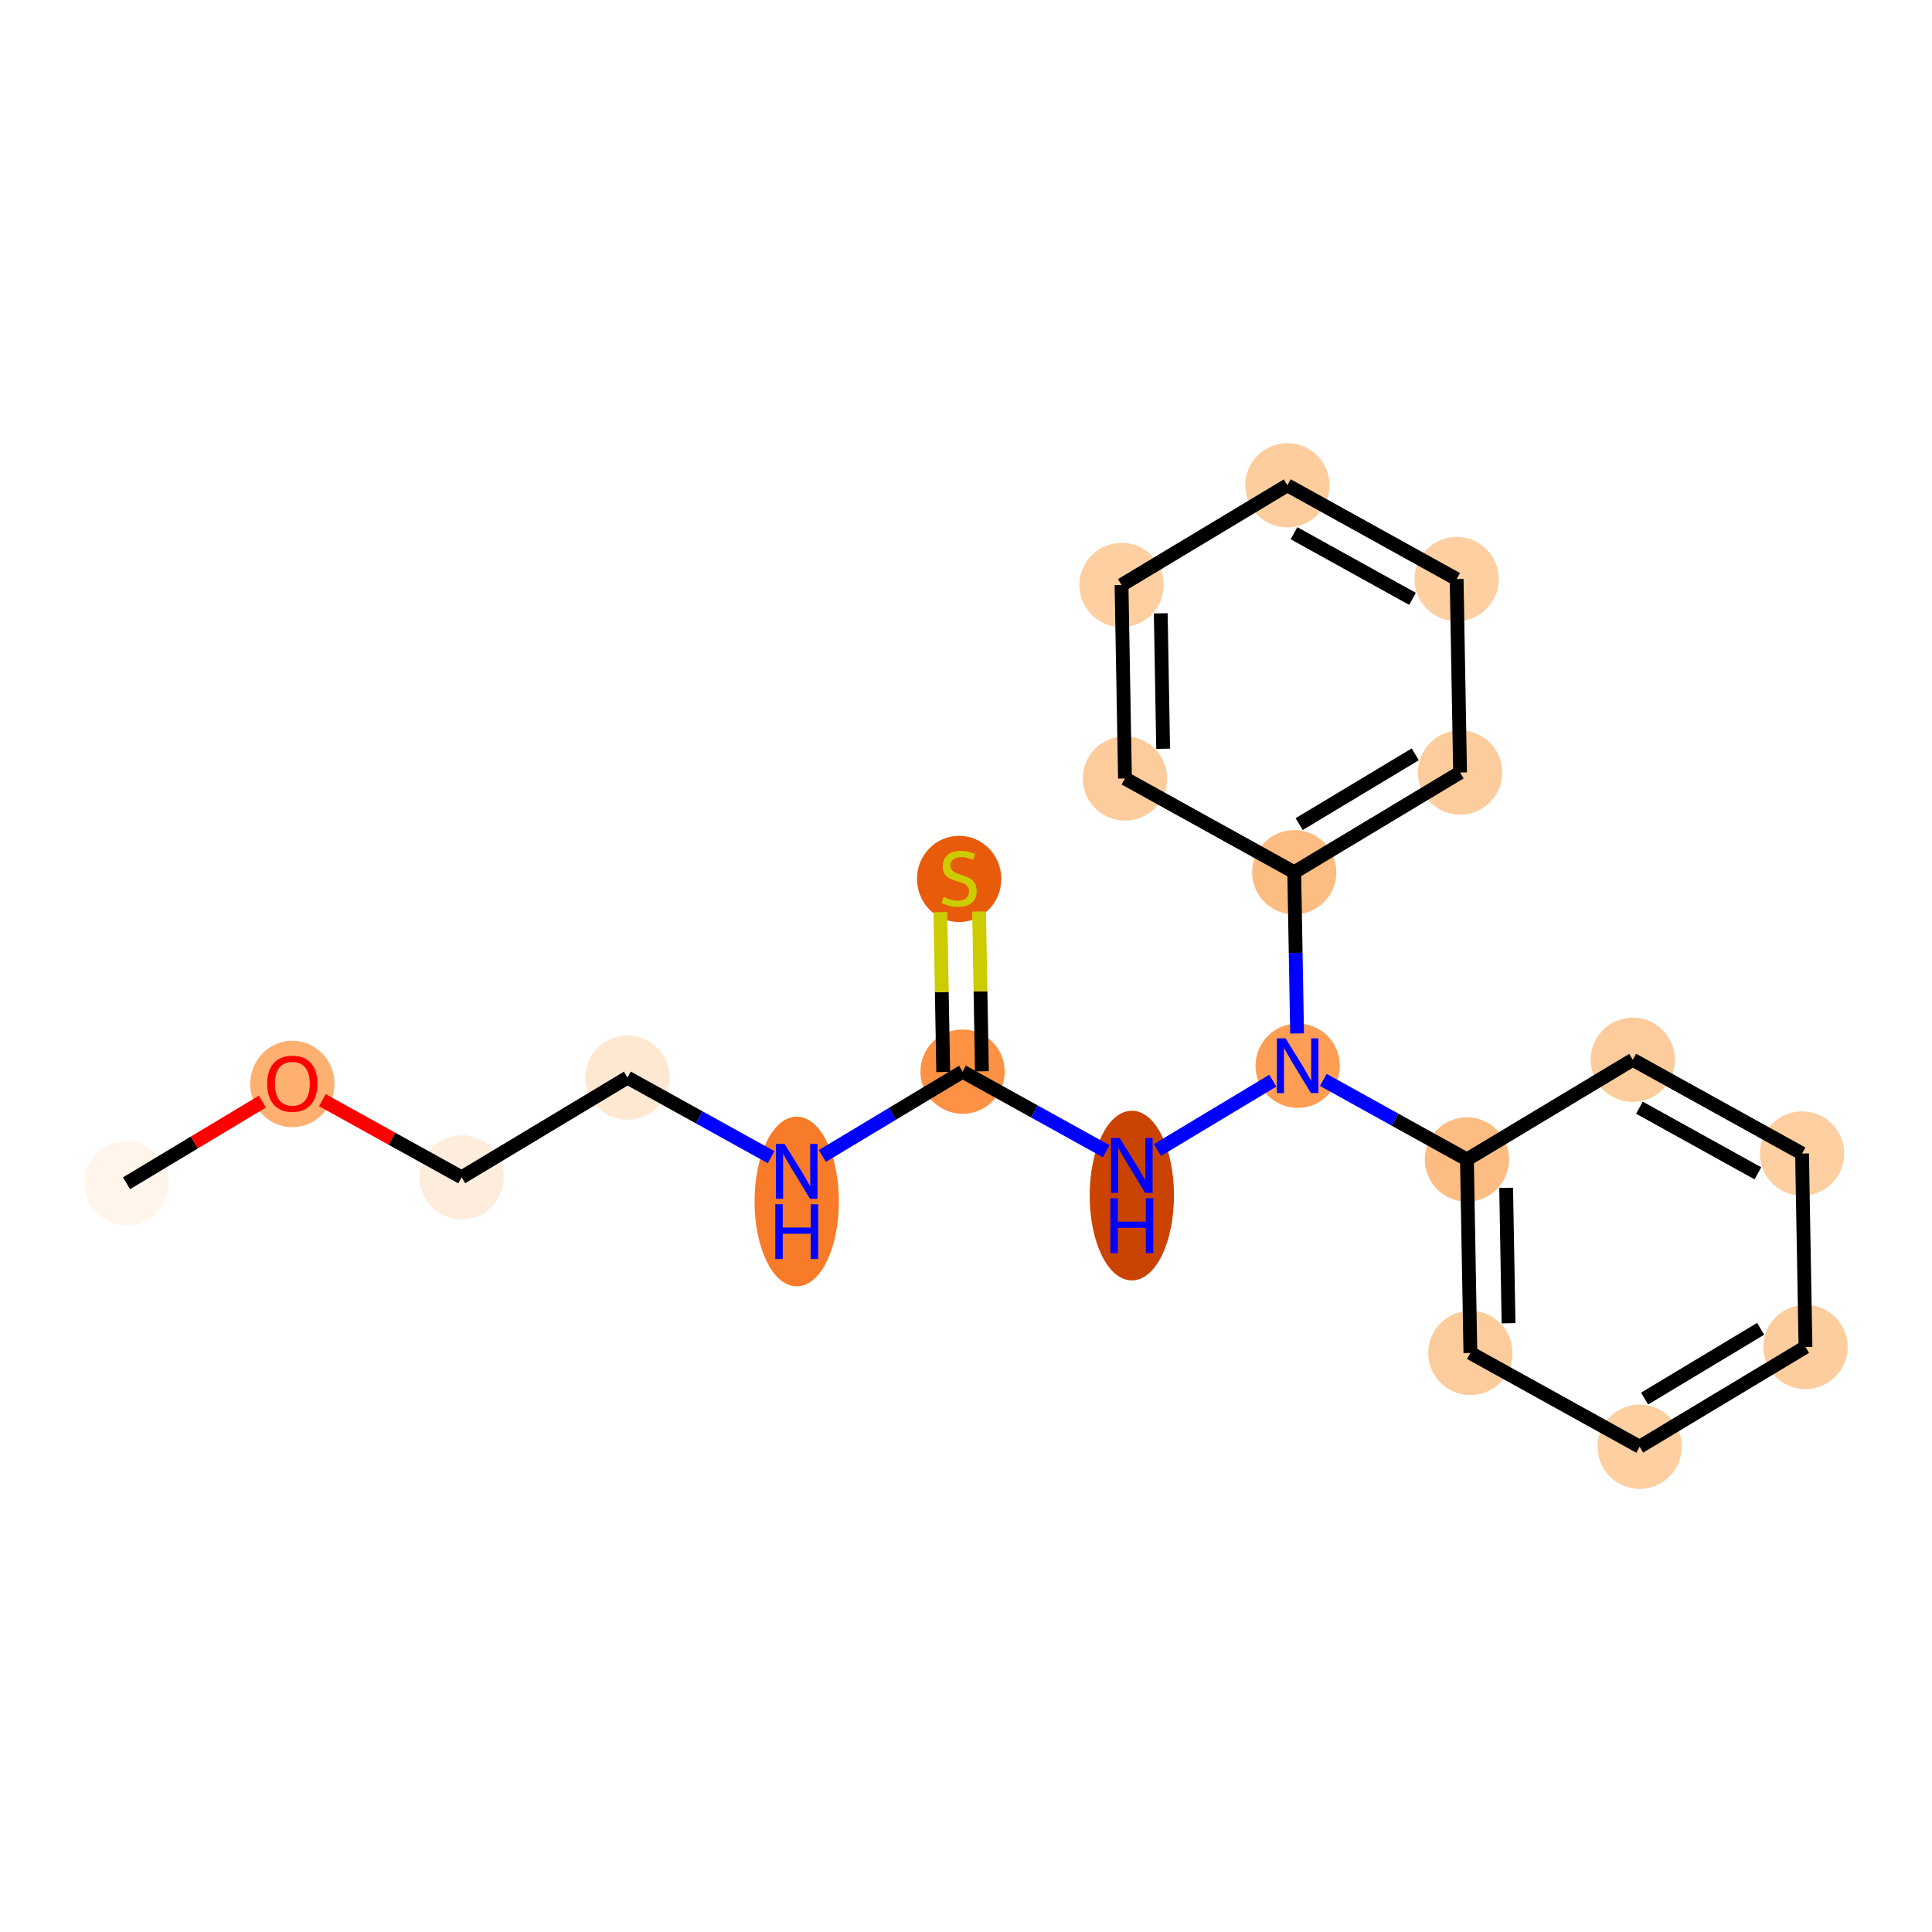 <?xml version='1.0' encoding='iso-8859-1'?>
<svg version='1.1' baseProfile='full'
              xmlns='http://www.w3.org/2000/svg'
                      xmlns:rdkit='http://www.rdkit.org/xml'
                      xmlns:xlink='http://www.w3.org/1999/xlink'
                  xml:space='preserve'
width='280px' height='280px' viewBox='0 0 280 280'>
<!-- END OF HEADER -->
<rect style='opacity:1.0;fill:#FFFFFF;stroke:none' width='280' height='280' x='0' y='0'> </rect>
<ellipse cx='18.336' cy='171.488' rx='5.609' ry='5.609'  style='fill:#FFF5EB;fill-rule:evenodd;stroke:#FFF5EB;stroke-width:1.0px;stroke-linecap:butt;stroke-linejoin:miter;stroke-opacity:1' />
<ellipse cx='42.37' cy='157.098' rx='5.609' ry='5.767'  style='fill:#FDB06F;fill-rule:evenodd;stroke:#FDB06F;stroke-width:1.0px;stroke-linecap:butt;stroke-linejoin:miter;stroke-opacity:1' />
<ellipse cx='66.902' cy='170.626' rx='5.609' ry='5.609'  style='fill:#FEEDDD;fill-rule:evenodd;stroke:#FEEDDD;stroke-width:1.0px;stroke-linecap:butt;stroke-linejoin:miter;stroke-opacity:1' />
<ellipse cx='90.936' cy='156.175' rx='5.609' ry='5.609'  style='fill:#FEE8D2;fill-rule:evenodd;stroke:#FEE8D2;stroke-width:1.0px;stroke-linecap:butt;stroke-linejoin:miter;stroke-opacity:1' />
<ellipse cx='115.468' cy='174.132' rx='5.609' ry='11.793'  style='fill:#F77B28;fill-rule:evenodd;stroke:#F77B28;stroke-width:1.0px;stroke-linecap:butt;stroke-linejoin:miter;stroke-opacity:1' />
<ellipse cx='139.502' cy='155.313' rx='5.609' ry='5.609'  style='fill:#FD9244;fill-rule:evenodd;stroke:#FD9244;stroke-width:1.0px;stroke-linecap:butt;stroke-linejoin:miter;stroke-opacity:1' />
<ellipse cx='139.005' cy='127.38' rx='5.609' ry='5.751'  style='fill:#E75B0B;fill-rule:evenodd;stroke:#E75B0B;stroke-width:1.0px;stroke-linecap:butt;stroke-linejoin:miter;stroke-opacity:1' />
<ellipse cx='164.034' cy='173.27' rx='5.609' ry='11.793'  style='fill:#CB4301;fill-rule:evenodd;stroke:#CB4301;stroke-width:1.0px;stroke-linecap:butt;stroke-linejoin:miter;stroke-opacity:1' />
<ellipse cx='188.068' cy='154.451' rx='5.609' ry='5.616'  style='fill:#FD9E54;fill-rule:evenodd;stroke:#FD9E54;stroke-width:1.0px;stroke-linecap:butt;stroke-linejoin:miter;stroke-opacity:1' />
<ellipse cx='212.6' cy='168.04' rx='5.609' ry='5.609'  style='fill:#FDBC82;fill-rule:evenodd;stroke:#FDBC82;stroke-width:1.0px;stroke-linecap:butt;stroke-linejoin:miter;stroke-opacity:1' />
<ellipse cx='213.098' cy='196.079' rx='5.609' ry='5.609'  style='fill:#FDCC9C;fill-rule:evenodd;stroke:#FDCC9C;stroke-width:1.0px;stroke-linecap:butt;stroke-linejoin:miter;stroke-opacity:1' />
<ellipse cx='237.63' cy='209.668' rx='5.609' ry='5.609'  style='fill:#FDCFA1;fill-rule:evenodd;stroke:#FDCFA1;stroke-width:1.0px;stroke-linecap:butt;stroke-linejoin:miter;stroke-opacity:1' />
<ellipse cx='261.664' cy='195.217' rx='5.609' ry='5.609'  style='fill:#FDCD9E;fill-rule:evenodd;stroke:#FDCD9E;stroke-width:1.0px;stroke-linecap:butt;stroke-linejoin:miter;stroke-opacity:1' />
<ellipse cx='261.166' cy='167.178' rx='5.609' ry='5.609'  style='fill:#FDCFA1;fill-rule:evenodd;stroke:#FDCFA1;stroke-width:1.0px;stroke-linecap:butt;stroke-linejoin:miter;stroke-opacity:1' />
<ellipse cx='236.634' cy='153.589' rx='5.609' ry='5.609'  style='fill:#FDCC9C;fill-rule:evenodd;stroke:#FDCC9C;stroke-width:1.0px;stroke-linecap:butt;stroke-linejoin:miter;stroke-opacity:1' />
<ellipse cx='187.571' cy='126.411' rx='5.609' ry='5.609'  style='fill:#FDBC82;fill-rule:evenodd;stroke:#FDBC82;stroke-width:1.0px;stroke-linecap:butt;stroke-linejoin:miter;stroke-opacity:1' />
<ellipse cx='211.605' cy='111.96' rx='5.609' ry='5.609'  style='fill:#FDCC9C;fill-rule:evenodd;stroke:#FDCC9C;stroke-width:1.0px;stroke-linecap:butt;stroke-linejoin:miter;stroke-opacity:1' />
<ellipse cx='211.107' cy='83.921' rx='5.609' ry='5.609'  style='fill:#FDCFA1;fill-rule:evenodd;stroke:#FDCFA1;stroke-width:1.0px;stroke-linecap:butt;stroke-linejoin:miter;stroke-opacity:1' />
<ellipse cx='186.575' cy='70.332' rx='5.609' ry='5.609'  style='fill:#FDCD9E;fill-rule:evenodd;stroke:#FDCD9E;stroke-width:1.0px;stroke-linecap:butt;stroke-linejoin:miter;stroke-opacity:1' />
<ellipse cx='162.541' cy='84.783' rx='5.609' ry='5.609'  style='fill:#FDCFA1;fill-rule:evenodd;stroke:#FDCFA1;stroke-width:1.0px;stroke-linecap:butt;stroke-linejoin:miter;stroke-opacity:1' />
<ellipse cx='163.039' cy='112.822' rx='5.609' ry='5.609'  style='fill:#FDCC9C;fill-rule:evenodd;stroke:#FDCC9C;stroke-width:1.0px;stroke-linecap:butt;stroke-linejoin:miter;stroke-opacity:1' />
<path class='bond-0 atom-0 atom-1' d='M 18.336,171.488 L 28.18,165.569' style='fill:none;fill-rule:evenodd;stroke:#000000;stroke-width:2.0px;stroke-linecap:butt;stroke-linejoin:miter;stroke-opacity:1' />
<path class='bond-0 atom-0 atom-1' d='M 28.18,165.569 L 38.023,159.65' style='fill:none;fill-rule:evenodd;stroke:#FF0000;stroke-width:2.0px;stroke-linecap:butt;stroke-linejoin:miter;stroke-opacity:1' />
<path class='bond-1 atom-1 atom-2' d='M 46.717,159.445 L 56.81,165.035' style='fill:none;fill-rule:evenodd;stroke:#FF0000;stroke-width:2.0px;stroke-linecap:butt;stroke-linejoin:miter;stroke-opacity:1' />
<path class='bond-1 atom-1 atom-2' d='M 56.81,165.035 L 66.902,170.626' style='fill:none;fill-rule:evenodd;stroke:#000000;stroke-width:2.0px;stroke-linecap:butt;stroke-linejoin:miter;stroke-opacity:1' />
<path class='bond-2 atom-2 atom-3' d='M 66.902,170.626 L 90.936,156.175' style='fill:none;fill-rule:evenodd;stroke:#000000;stroke-width:2.0px;stroke-linecap:butt;stroke-linejoin:miter;stroke-opacity:1' />
<path class='bond-3 atom-3 atom-4' d='M 90.936,156.175 L 101.346,161.941' style='fill:none;fill-rule:evenodd;stroke:#000000;stroke-width:2.0px;stroke-linecap:butt;stroke-linejoin:miter;stroke-opacity:1' />
<path class='bond-3 atom-3 atom-4' d='M 101.346,161.941 L 111.755,167.707' style='fill:none;fill-rule:evenodd;stroke:#0000FF;stroke-width:2.0px;stroke-linecap:butt;stroke-linejoin:miter;stroke-opacity:1' />
<path class='bond-4 atom-4 atom-5' d='M 119.181,167.531 L 129.342,161.422' style='fill:none;fill-rule:evenodd;stroke:#0000FF;stroke-width:2.0px;stroke-linecap:butt;stroke-linejoin:miter;stroke-opacity:1' />
<path class='bond-4 atom-4 atom-5' d='M 129.342,161.422 L 139.502,155.313' style='fill:none;fill-rule:evenodd;stroke:#000000;stroke-width:2.0px;stroke-linecap:butt;stroke-linejoin:miter;stroke-opacity:1' />
<path class='bond-5 atom-5 atom-6' d='M 142.306,155.263 L 142.101,143.68' style='fill:none;fill-rule:evenodd;stroke:#000000;stroke-width:2.0px;stroke-linecap:butt;stroke-linejoin:miter;stroke-opacity:1' />
<path class='bond-5 atom-5 atom-6' d='M 142.101,143.68 L 141.895,132.097' style='fill:none;fill-rule:evenodd;stroke:#CCCC00;stroke-width:2.0px;stroke-linecap:butt;stroke-linejoin:miter;stroke-opacity:1' />
<path class='bond-5 atom-5 atom-6' d='M 136.698,155.363 L 136.493,143.78' style='fill:none;fill-rule:evenodd;stroke:#000000;stroke-width:2.0px;stroke-linecap:butt;stroke-linejoin:miter;stroke-opacity:1' />
<path class='bond-5 atom-5 atom-6' d='M 136.493,143.78 L 136.287,132.197' style='fill:none;fill-rule:evenodd;stroke:#CCCC00;stroke-width:2.0px;stroke-linecap:butt;stroke-linejoin:miter;stroke-opacity:1' />
<path class='bond-6 atom-5 atom-7' d='M 139.502,155.313 L 149.912,161.079' style='fill:none;fill-rule:evenodd;stroke:#000000;stroke-width:2.0px;stroke-linecap:butt;stroke-linejoin:miter;stroke-opacity:1' />
<path class='bond-6 atom-5 atom-7' d='M 149.912,161.079 L 160.321,166.845' style='fill:none;fill-rule:evenodd;stroke:#0000FF;stroke-width:2.0px;stroke-linecap:butt;stroke-linejoin:miter;stroke-opacity:1' />
<path class='bond-7 atom-7 atom-8' d='M 167.747,166.669 L 184.464,156.618' style='fill:none;fill-rule:evenodd;stroke:#0000FF;stroke-width:2.0px;stroke-linecap:butt;stroke-linejoin:miter;stroke-opacity:1' />
<path class='bond-8 atom-8 atom-9' d='M 191.781,156.508 L 202.191,162.274' style='fill:none;fill-rule:evenodd;stroke:#0000FF;stroke-width:2.0px;stroke-linecap:butt;stroke-linejoin:miter;stroke-opacity:1' />
<path class='bond-8 atom-8 atom-9' d='M 202.191,162.274 L 212.6,168.04' style='fill:none;fill-rule:evenodd;stroke:#000000;stroke-width:2.0px;stroke-linecap:butt;stroke-linejoin:miter;stroke-opacity:1' />
<path class='bond-14 atom-8 atom-15' d='M 187.985,149.779 L 187.778,138.095' style='fill:none;fill-rule:evenodd;stroke:#0000FF;stroke-width:2.0px;stroke-linecap:butt;stroke-linejoin:miter;stroke-opacity:1' />
<path class='bond-14 atom-8 atom-15' d='M 187.778,138.095 L 187.571,126.411' style='fill:none;fill-rule:evenodd;stroke:#000000;stroke-width:2.0px;stroke-linecap:butt;stroke-linejoin:miter;stroke-opacity:1' />
<path class='bond-9 atom-9 atom-10' d='M 212.6,168.04 L 213.098,196.079' style='fill:none;fill-rule:evenodd;stroke:#000000;stroke-width:2.0px;stroke-linecap:butt;stroke-linejoin:miter;stroke-opacity:1' />
<path class='bond-9 atom-9 atom-10' d='M 218.283,172.146 L 218.631,191.774' style='fill:none;fill-rule:evenodd;stroke:#000000;stroke-width:2.0px;stroke-linecap:butt;stroke-linejoin:miter;stroke-opacity:1' />
<path class='bond-20 atom-14 atom-9' d='M 236.634,153.589 L 212.6,168.04' style='fill:none;fill-rule:evenodd;stroke:#000000;stroke-width:2.0px;stroke-linecap:butt;stroke-linejoin:miter;stroke-opacity:1' />
<path class='bond-10 atom-10 atom-11' d='M 213.098,196.079 L 237.63,209.668' style='fill:none;fill-rule:evenodd;stroke:#000000;stroke-width:2.0px;stroke-linecap:butt;stroke-linejoin:miter;stroke-opacity:1' />
<path class='bond-11 atom-11 atom-12' d='M 237.63,209.668 L 261.664,195.217' style='fill:none;fill-rule:evenodd;stroke:#000000;stroke-width:2.0px;stroke-linecap:butt;stroke-linejoin:miter;stroke-opacity:1' />
<path class='bond-11 atom-11 atom-12' d='M 238.345,202.694 L 255.169,192.578' style='fill:none;fill-rule:evenodd;stroke:#000000;stroke-width:2.0px;stroke-linecap:butt;stroke-linejoin:miter;stroke-opacity:1' />
<path class='bond-12 atom-12 atom-13' d='M 261.664,195.217 L 261.166,167.178' style='fill:none;fill-rule:evenodd;stroke:#000000;stroke-width:2.0px;stroke-linecap:butt;stroke-linejoin:miter;stroke-opacity:1' />
<path class='bond-13 atom-13 atom-14' d='M 261.166,167.178 L 236.634,153.589' style='fill:none;fill-rule:evenodd;stroke:#000000;stroke-width:2.0px;stroke-linecap:butt;stroke-linejoin:miter;stroke-opacity:1' />
<path class='bond-13 atom-13 atom-14' d='M 254.769,170.046 L 237.596,160.534' style='fill:none;fill-rule:evenodd;stroke:#000000;stroke-width:2.0px;stroke-linecap:butt;stroke-linejoin:miter;stroke-opacity:1' />
<path class='bond-15 atom-15 atom-16' d='M 187.571,126.411 L 211.605,111.96' style='fill:none;fill-rule:evenodd;stroke:#000000;stroke-width:2.0px;stroke-linecap:butt;stroke-linejoin:miter;stroke-opacity:1' />
<path class='bond-15 atom-15 atom-16' d='M 188.286,119.437 L 205.11,109.321' style='fill:none;fill-rule:evenodd;stroke:#000000;stroke-width:2.0px;stroke-linecap:butt;stroke-linejoin:miter;stroke-opacity:1' />
<path class='bond-21 atom-20 atom-15' d='M 163.039,112.822 L 187.571,126.411' style='fill:none;fill-rule:evenodd;stroke:#000000;stroke-width:2.0px;stroke-linecap:butt;stroke-linejoin:miter;stroke-opacity:1' />
<path class='bond-16 atom-16 atom-17' d='M 211.605,111.96 L 211.107,83.921' style='fill:none;fill-rule:evenodd;stroke:#000000;stroke-width:2.0px;stroke-linecap:butt;stroke-linejoin:miter;stroke-opacity:1' />
<path class='bond-17 atom-17 atom-18' d='M 211.107,83.921 L 186.575,70.332' style='fill:none;fill-rule:evenodd;stroke:#000000;stroke-width:2.0px;stroke-linecap:butt;stroke-linejoin:miter;stroke-opacity:1' />
<path class='bond-17 atom-17 atom-18' d='M 204.71,86.789 L 187.537,77.277' style='fill:none;fill-rule:evenodd;stroke:#000000;stroke-width:2.0px;stroke-linecap:butt;stroke-linejoin:miter;stroke-opacity:1' />
<path class='bond-18 atom-18 atom-19' d='M 186.575,70.332 L 162.541,84.783' style='fill:none;fill-rule:evenodd;stroke:#000000;stroke-width:2.0px;stroke-linecap:butt;stroke-linejoin:miter;stroke-opacity:1' />
<path class='bond-19 atom-19 atom-20' d='M 162.541,84.783 L 163.039,112.822' style='fill:none;fill-rule:evenodd;stroke:#000000;stroke-width:2.0px;stroke-linecap:butt;stroke-linejoin:miter;stroke-opacity:1' />
<path class='bond-19 atom-19 atom-20' d='M 168.224,88.889 L 168.572,108.517' style='fill:none;fill-rule:evenodd;stroke:#000000;stroke-width:2.0px;stroke-linecap:butt;stroke-linejoin:miter;stroke-opacity:1' />
<path  class='atom-1' d='M 38.724 157.059
Q 38.724 155.152, 39.667 154.087
Q 40.609 153.021, 42.37 153.021
Q 44.131 153.021, 45.074 154.087
Q 46.016 155.152, 46.016 157.059
Q 46.016 158.989, 45.062 160.088
Q 44.109 161.176, 42.37 161.176
Q 40.62 161.176, 39.667 160.088
Q 38.724 159, 38.724 157.059
M 42.37 160.279
Q 43.582 160.279, 44.232 159.471
Q 44.894 158.652, 44.894 157.059
Q 44.894 155.5, 44.232 154.715
Q 43.582 153.918, 42.37 153.918
Q 41.159 153.918, 40.497 154.704
Q 39.846 155.489, 39.846 157.059
Q 39.846 158.663, 40.497 159.471
Q 41.159 160.279, 42.37 160.279
' fill='#FF0000'/>
<path  class='atom-4' d='M 113.713 165.793
L 116.315 169.999
Q 116.573 170.414, 116.988 171.166
Q 117.403 171.917, 117.426 171.962
L 117.426 165.793
L 118.48 165.793
L 118.48 173.735
L 117.392 173.735
L 114.599 169.135
Q 114.273 168.597, 113.926 167.98
Q 113.589 167.363, 113.488 167.172
L 113.488 173.735
L 112.456 173.735
L 112.456 165.793
L 113.713 165.793
' fill='#0000FF'/>
<path  class='atom-4' d='M 112.361 174.529
L 113.438 174.529
L 113.438 177.905
L 117.499 177.905
L 117.499 174.529
L 118.575 174.529
L 118.575 182.471
L 117.499 182.471
L 117.499 178.803
L 113.438 178.803
L 113.438 182.471
L 112.361 182.471
L 112.361 174.529
' fill='#0000FF'/>
<path  class='atom-6' d='M 136.761 129.999
Q 136.851 130.033, 137.221 130.19
Q 137.591 130.347, 137.995 130.448
Q 138.41 130.538, 138.814 130.538
Q 139.566 130.538, 140.003 130.179
Q 140.441 129.808, 140.441 129.169
Q 140.441 128.731, 140.216 128.462
Q 140.003 128.193, 139.666 128.047
Q 139.33 127.901, 138.769 127.733
Q 138.062 127.52, 137.636 127.318
Q 137.221 127.116, 136.918 126.69
Q 136.627 126.264, 136.627 125.546
Q 136.627 124.547, 137.3 123.93
Q 137.984 123.313, 139.33 123.313
Q 140.25 123.313, 141.293 123.751
L 141.035 124.615
Q 140.082 124.222, 139.364 124.222
Q 138.59 124.222, 138.163 124.547
Q 137.737 124.861, 137.748 125.411
Q 137.748 125.837, 137.961 126.095
Q 138.186 126.353, 138.5 126.499
Q 138.825 126.645, 139.364 126.813
Q 140.082 127.038, 140.508 127.262
Q 140.934 127.486, 141.237 127.946
Q 141.551 128.395, 141.551 129.169
Q 141.551 130.268, 140.811 130.863
Q 140.082 131.446, 138.859 131.446
Q 138.152 131.446, 137.614 131.289
Q 137.086 131.143, 136.458 130.885
L 136.761 129.999
' fill='#CCCC00'/>
<path  class='atom-7' d='M 162.279 164.931
L 164.881 169.137
Q 165.139 169.552, 165.554 170.304
Q 165.969 171.055, 165.992 171.1
L 165.992 164.931
L 167.046 164.931
L 167.046 172.873
L 165.958 172.873
L 163.165 168.273
Q 162.84 167.735, 162.492 167.118
Q 162.155 166.501, 162.054 166.31
L 162.054 172.873
L 161.022 172.873
L 161.022 164.931
L 162.279 164.931
' fill='#0000FF'/>
<path  class='atom-7' d='M 160.927 173.667
L 162.004 173.667
L 162.004 177.043
L 166.065 177.043
L 166.065 173.667
L 167.141 173.667
L 167.141 181.609
L 166.065 181.609
L 166.065 177.941
L 162.004 177.941
L 162.004 181.609
L 160.927 181.609
L 160.927 173.667
' fill='#0000FF'/>
<path  class='atom-8' d='M 186.313 150.48
L 188.915 154.686
Q 189.173 155.101, 189.588 155.853
Q 190.003 156.605, 190.026 156.649
L 190.026 150.48
L 191.08 150.48
L 191.08 158.422
L 189.992 158.422
L 187.199 153.823
Q 186.874 153.284, 186.526 152.667
Q 186.189 152.05, 186.088 151.86
L 186.088 158.422
L 185.056 158.422
L 185.056 150.48
L 186.313 150.48
' fill='#0000FF'/>
</svg>
